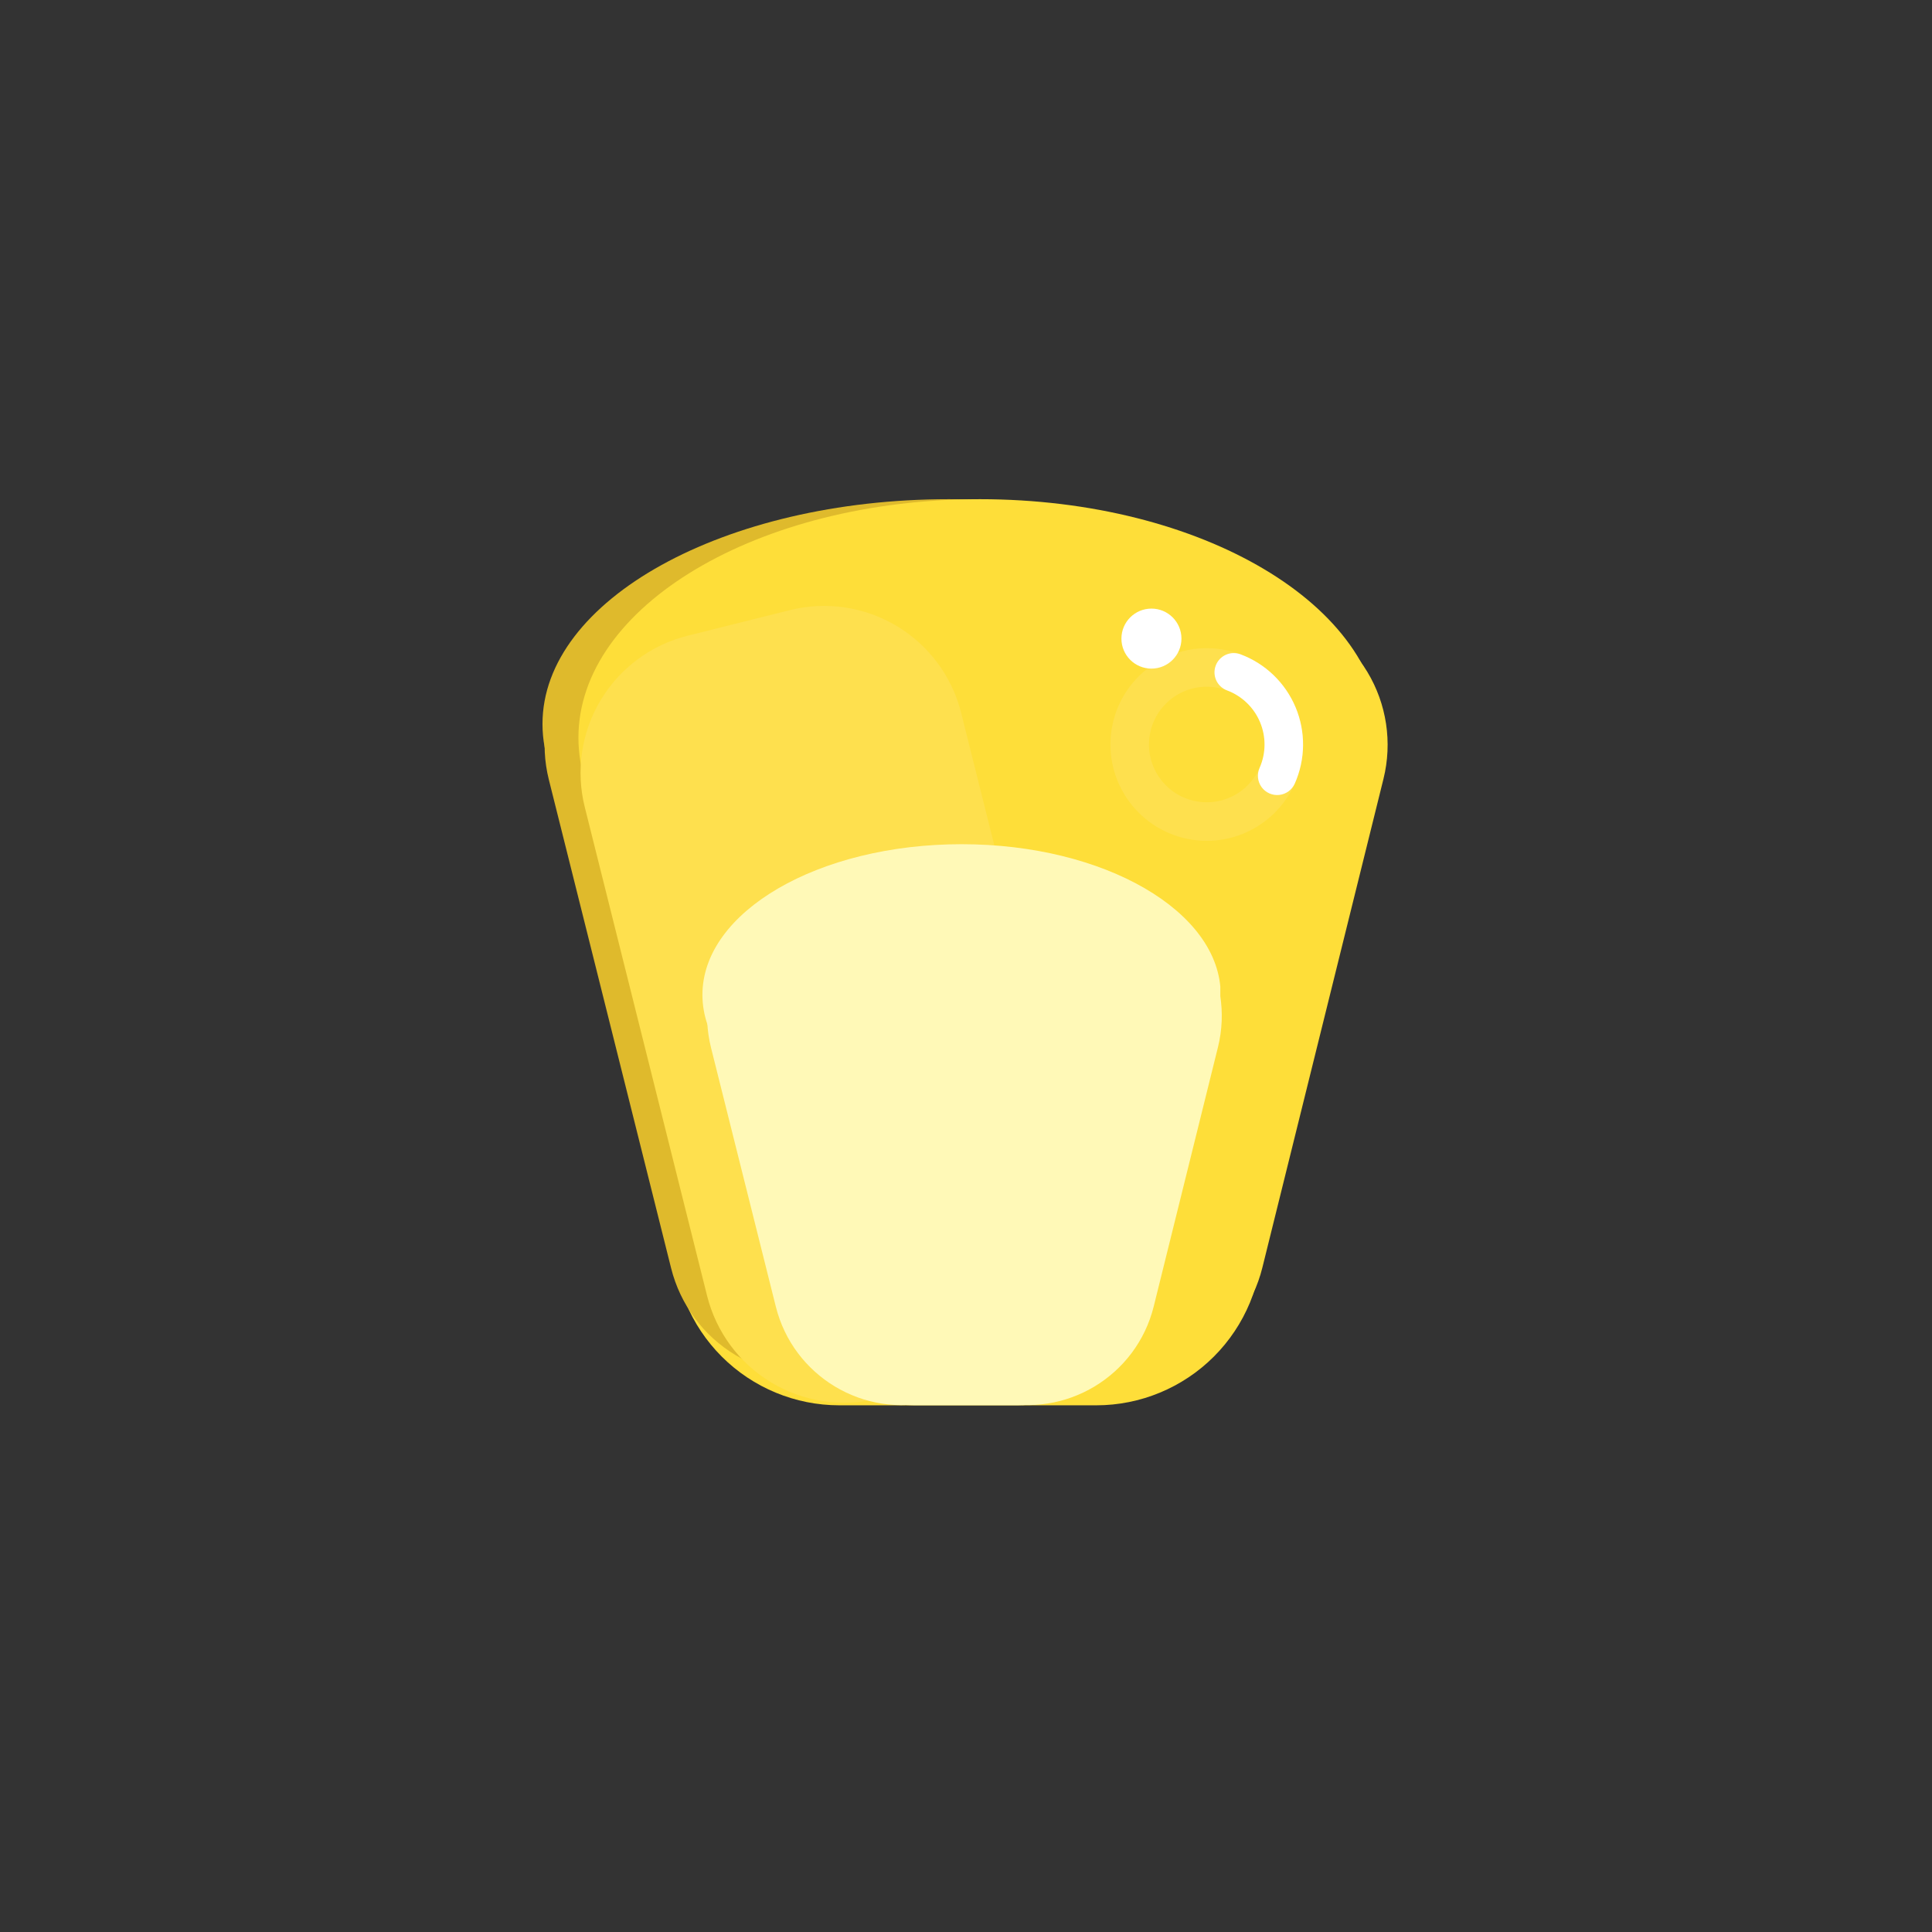 <svg xmlns="http://www.w3.org/2000/svg" xmlns:xlink="http://www.w3.org/1999/xlink" width="1080" zoomAndPan="magnify" viewBox="0 0 810 810" height="1080" preserveAspectRatio="xMidYMid meet" version="1.0"><rect x="0" y="0" width="810" height="810" fill="#333333" stroke="none"/><defs><clipPath id="edd9b6c072"><path d="M 282.168 350.43 L 530 350.43 L 530 589.184 L 282.168 589.184 Z M 282.168 350.43 " clip-rule="nonzero"/></clipPath><clipPath id="43f7e766f4"><path d="M 351.918 350.43 L 459.602 350.43 C 478.102 350.43 495.84 357.777 508.922 370.859 C 522.004 383.938 529.352 401.68 529.352 420.18 L 529.352 519.434 C 529.352 537.934 522.004 555.672 508.922 568.754 C 495.84 581.836 478.102 589.184 459.602 589.184 L 351.918 589.184 C 333.418 589.184 315.68 581.836 302.598 568.754 C 289.516 555.672 282.168 537.934 282.168 519.434 L 282.168 420.18 C 282.168 401.68 289.516 383.938 302.598 370.859 C 315.68 357.777 333.418 350.43 351.918 350.43 Z M 351.918 350.43 " clip-rule="nonzero"/></clipPath><clipPath id="ed687e224c"><path d="M 227.441 209.289 L 568.387 209.289 L 568.387 397.805 L 227.441 397.805 Z M 227.441 209.289 " clip-rule="nonzero"/></clipPath><clipPath id="4c9d097ffb"><path d="M 397.773 209.289 C 303.703 209.289 227.441 251.488 227.441 303.547 C 227.441 355.602 303.703 397.805 397.773 397.805 C 491.844 397.805 568.102 355.602 568.102 303.547 C 568.102 251.488 491.844 209.289 397.773 209.289 Z M 397.773 209.289 " clip-rule="nonzero"/></clipPath><clipPath id="c0056d494b"><path d="M 228 242 L 441 242 L 441 577 L 228 577 Z M 228 242 " clip-rule="nonzero"/></clipPath><clipPath id="65c72937b8"><path d="M 215.719 269.391 L 373.531 229.895 L 453.605 549.832 L 295.793 589.332 Z M 215.719 269.391 " clip-rule="nonzero"/></clipPath><clipPath id="cae5595dcb"><path d="M 273.195 255.008 L 316.051 244.281 C 331.297 240.465 347.434 242.859 360.91 250.941 C 374.387 259.023 384.102 272.129 387.914 287.371 L 439.184 492.207 C 443 507.449 440.602 523.586 432.52 537.062 C 424.438 550.539 411.336 560.254 396.09 564.07 L 353.234 574.797 C 337.988 578.609 321.855 576.215 308.379 568.133 C 294.902 560.051 285.188 546.949 281.371 531.703 L 230.105 326.867 C 226.289 311.625 228.684 295.488 236.766 282.012 C 244.848 268.535 257.953 258.82 273.195 255.008 Z M 273.195 255.008 " clip-rule="nonzero"/></clipPath><clipPath id="5ae80106ff"><path d="M 242.508 209.289 L 579.297 209.289 L 579.297 409.332 L 242.508 409.332 Z M 242.508 209.289 " clip-rule="nonzero"/></clipPath><clipPath id="d33219009f"><path d="M 410.863 209.289 C 317.883 209.289 242.508 254.07 242.508 309.309 C 242.508 364.551 317.883 409.332 410.863 409.332 C 503.844 409.332 579.219 364.551 579.219 309.309 C 579.219 254.07 503.844 209.289 410.863 209.289 Z M 410.863 209.289 " clip-rule="nonzero"/></clipPath><clipPath id="96cf4186a3"><path d="M 369 242 L 582 242 L 582 577 L 369 577 Z M 369 242 " clip-rule="nonzero"/></clipPath><clipPath id="15f4a3af28"><path d="M 436.379 229.898 L 594.281 269.023 L 514.957 589.148 L 357.051 550.023 Z M 436.379 229.898 " clip-rule="nonzero"/></clipPath><clipPath id="03ba91fe9c"><path d="M 493.887 244.148 L 536.77 254.773 C 552.023 258.555 565.148 268.238 573.262 281.695 C 581.375 295.152 583.809 311.281 580.031 326.535 L 529.242 531.492 C 525.465 546.742 515.781 559.871 502.32 567.984 C 488.863 576.094 472.734 578.531 457.48 574.75 L 414.598 564.125 C 399.348 560.344 386.219 550.66 378.105 537.203 C 369.996 523.746 367.559 507.613 371.34 492.363 L 422.125 287.406 C 425.906 272.156 435.59 259.027 449.047 250.914 C 462.508 242.801 478.637 240.367 493.887 244.148 Z M 493.887 244.148 " clip-rule="nonzero"/></clipPath><clipPath id="17618b7ee3"><path d="M 339.797 440.711 L 470.164 440.711 L 470.164 589.41 L 339.797 589.41 Z M 339.797 440.711 " clip-rule="nonzero"/></clipPath><clipPath id="f9742262a2"><path d="M 383.297 440.711 L 426.664 440.711 C 438.199 440.711 449.266 445.297 457.422 453.453 C 465.578 461.609 470.164 472.676 470.164 484.211 L 470.164 545.684 C 470.164 557.219 465.578 568.285 457.422 576.441 C 449.266 584.602 438.199 589.184 426.664 589.184 L 383.297 589.184 C 371.762 589.184 360.695 584.602 352.539 576.441 C 344.379 568.285 339.797 557.219 339.797 545.684 L 339.797 484.211 C 339.797 472.676 344.379 461.609 352.539 453.453 C 360.695 445.297 371.762 440.711 383.297 440.711 Z M 383.297 440.711 " clip-rule="nonzero"/></clipPath><clipPath id="d5b88f35cc"><path d="M 243 254 L 457 254 L 457 589 L 243 589 Z M 243 254 " clip-rule="nonzero"/></clipPath><clipPath id="b1e668123a"><path d="M 230.781 280.918 L 388.594 241.422 L 468.672 561.359 L 310.859 600.859 Z M 230.781 280.918 " clip-rule="nonzero"/></clipPath><clipPath id="45dfbc9608"><path d="M 288.262 266.535 L 331.117 255.809 C 346.359 251.992 362.496 254.387 375.973 262.469 C 389.449 270.551 399.164 283.656 402.98 298.898 L 454.246 503.734 C 458.062 518.977 455.668 535.113 447.586 548.59 C 439.504 562.066 426.398 571.781 411.156 575.598 L 368.297 586.324 C 353.055 590.141 336.918 587.742 323.441 579.66 C 309.965 571.582 300.25 558.477 296.438 543.234 L 245.168 338.398 C 241.352 323.152 243.75 307.02 251.832 293.539 C 259.91 280.062 273.016 270.348 288.262 266.535 Z M 288.262 266.535 " clip-rule="nonzero"/></clipPath><clipPath id="bee798d799"><path d="M 294.496 353.934 L 512 353.934 L 512 480.262 L 294.496 480.262 Z M 294.496 353.934 " clip-rule="nonzero"/></clipPath><clipPath id="739b713fad"><path d="M 403.141 353.934 C 343.137 353.934 294.496 382.215 294.496 417.098 C 294.496 451.984 343.137 480.262 403.141 480.262 C 463.148 480.262 511.789 451.984 511.789 417.098 C 511.789 382.215 463.148 353.934 403.141 353.934 Z M 403.141 353.934 " clip-rule="nonzero"/></clipPath><clipPath id="26ff960497"><path d="M 296 371 L 433 371 L 433 590 L 296 590 Z M 296 371 " clip-rule="nonzero"/></clipPath><clipPath id="4792216e3f"><path d="M 284.871 386.406 L 390.629 359.938 L 444.289 574.34 L 338.535 600.809 Z M 284.871 386.406 " clip-rule="nonzero"/></clipPath><clipPath id="99a74f2680"><path d="M 337.75 373.172 C 366.953 365.863 396.555 383.613 403.863 412.816 L 431.031 521.363 C 438.34 550.566 420.59 580.164 391.387 587.477 C 362.184 594.785 332.586 577.035 325.273 547.832 L 298.105 439.285 C 290.797 410.082 308.547 380.48 337.75 373.172 Z M 337.75 373.172 " clip-rule="nonzero"/></clipPath><clipPath id="45710c4ffc"><path d="M 376 371 L 513 371 L 513 590 L 376 590 Z M 376 371 " clip-rule="nonzero"/></clipPath><clipPath id="c016347d45"><path d="M 417.922 359.941 L 523.742 386.16 L 470.582 600.688 L 364.762 574.469 Z M 417.922 359.941 " clip-rule="nonzero"/></clipPath><clipPath id="3da97947ab"><path d="M 470.832 373.051 C 500.051 380.289 517.871 409.848 510.629 439.07 L 483.715 547.68 C 476.477 576.902 446.918 594.719 417.695 587.48 C 388.477 580.238 370.656 550.68 377.898 521.461 L 404.812 412.848 C 412.055 383.629 441.609 365.809 470.832 373.051 Z M 470.832 373.051 " clip-rule="nonzero"/></clipPath><clipPath id="a79585fc25"><path d="M 465 271 L 547 271 L 547 353 L 465 353 Z M 465 271 " clip-rule="nonzero"/></clipPath><clipPath id="e1f742caa8"><path d="M 470.031 267.738 L 550.336 276.227 L 541.848 356.531 L 461.543 348.043 Z M 470.031 267.738 " clip-rule="nonzero"/></clipPath><clipPath id="6f81394c93"><path d="M 510.184 271.984 C 532.359 274.328 548.438 294.203 546.09 316.379 C 543.746 338.555 523.871 354.633 501.695 352.289 C 479.52 349.941 463.441 330.066 465.785 307.891 C 468.133 285.715 488.008 269.637 510.184 271.984 L 508.484 288.043 C 495.18 286.637 483.254 296.281 481.848 309.59 C 480.441 322.895 490.086 334.82 503.391 336.227 C 516.699 337.633 528.625 327.988 530.031 314.684 C 531.438 301.375 521.793 289.449 508.484 288.043 Z M 510.184 271.984 " clip-rule="nonzero"/></clipPath><clipPath id="bc2befa612"><path d="M 509 273 L 547 273 L 547 334 L 509 334 Z M 509 273 " clip-rule="nonzero"/></clipPath><clipPath id="d27e6fea2e"><path d="M 509.242 271.883 L 551.906 276.395 L 545.703 335.055 L 503.043 330.543 Z M 509.242 271.883 " clip-rule="nonzero"/></clipPath><clipPath id="f023659dab"><path d="M 520.086 274.32 C 530.512 278.219 538.863 286.25 543.172 296.512 C 547.477 306.773 547.355 318.359 542.836 328.531 C 541.664 331.168 539.176 332.977 536.309 333.281 C 533.438 333.586 530.625 332.336 528.926 330.004 C 527.23 327.672 526.906 324.609 528.078 321.973 C 530.789 315.871 530.863 308.918 528.277 302.762 C 525.695 296.602 520.684 291.785 514.43 289.445 C 510.25 287.883 508.133 283.23 509.695 279.051 C 511.258 274.875 515.91 272.758 520.086 274.32 Z M 520.086 274.32 " clip-rule="nonzero"/></clipPath><clipPath id="07d069d05b"><path d="M 470.164 255.156 L 495.328 255.156 L 495.328 280.32 L 470.164 280.32 Z M 470.164 255.156 " clip-rule="nonzero"/></clipPath><clipPath id="d637a74de0"><path d="M 482.746 255.156 C 475.797 255.156 470.164 260.789 470.164 267.738 C 470.164 274.688 475.797 280.32 482.746 280.32 C 489.695 280.32 495.328 274.688 495.328 267.738 C 495.328 260.789 489.695 255.156 482.746 255.156 Z M 482.746 255.156 " clip-rule="nonzero"/></clipPath></defs><g clip-path="url(#edd9b6c072)"><g clip-path="url(#43f7e766f4)"><path fill="#fede39" d="M 282.168 350.43 L 529.316 350.43 L 529.316 589.184 L 282.168 589.184 Z M 282.168 350.43 " fill-opacity="1" fill-rule="nonzero"/></g></g><g clip-path="url(#ed687e224c)"><g clip-path="url(#4c9d097ffb)"><path fill="#dfba2c" d="M 227.441 209.289 L 568.387 209.289 L 568.387 397.805 L 227.441 397.805 Z M 227.441 209.289 " fill-opacity="1" fill-rule="nonzero"/></g></g><g clip-path="url(#c0056d494b)"><g clip-path="url(#65c72937b8)"><g clip-path="url(#cae5595dcb)"><path fill="#dfba2c" d="M 215.719 269.391 L 373.531 229.895 L 453.605 549.832 L 295.793 589.332 Z M 215.719 269.391 " fill-opacity="1" fill-rule="nonzero"/></g></g></g><g clip-path="url(#5ae80106ff)"><g clip-path="url(#d33219009f)"><path fill="#fede39" d="M 242.508 209.289 L 579.297 209.289 L 579.297 409.332 L 242.508 409.332 Z M 242.508 209.289 " fill-opacity="1" fill-rule="nonzero"/></g></g><g clip-path="url(#96cf4186a3)"><g clip-path="url(#15f4a3af28)"><g clip-path="url(#03ba91fe9c)"><path fill="#fede39" d="M 436.379 229.898 L 594.281 269.023 L 514.957 589.148 L 357.051 550.023 Z M 436.379 229.898 " fill-opacity="1" fill-rule="nonzero"/></g></g></g><g clip-path="url(#17618b7ee3)"><g clip-path="url(#f9742262a2)"><path fill="#fff9b7" d="M 339.797 440.711 L 470.164 440.711 L 470.164 589.41 L 339.797 589.41 Z M 339.797 440.711 " fill-opacity="1" fill-rule="nonzero"/></g></g><g clip-path="url(#d5b88f35cc)"><g clip-path="url(#b1e668123a)"><g clip-path="url(#45dfbc9608)"><path fill="#fee04e" d="M 230.781 280.918 L 388.594 241.422 L 468.672 561.359 L 310.859 600.859 Z M 230.781 280.918 " fill-opacity="1" fill-rule="nonzero"/></g></g></g><g clip-path="url(#bee798d799)"><g clip-path="url(#739b713fad)"><path fill="#fff9b7" d="M 294.496 353.934 L 511.625 353.934 L 511.625 480.262 L 294.496 480.262 Z M 294.496 353.934 " fill-opacity="1" fill-rule="nonzero"/></g></g><g clip-path="url(#26ff960497)"><g clip-path="url(#4792216e3f)"><g clip-path="url(#99a74f2680)"><path fill="#fff9b7" d="M 284.871 386.406 L 390.629 359.938 L 444.289 574.34 L 338.535 600.809 Z M 284.871 386.406 " fill-opacity="1" fill-rule="nonzero"/></g></g></g><g clip-path="url(#45710c4ffc)"><g clip-path="url(#c016347d45)"><g clip-path="url(#3da97947ab)"><path fill="#fff9b7" d="M 417.922 359.941 L 523.742 386.16 L 470.582 600.688 L 364.762 574.469 Z M 417.922 359.941 " fill-opacity="1" fill-rule="nonzero"/></g></g></g><g clip-path="url(#a79585fc25)"><g clip-path="url(#e1f742caa8)"><g clip-path="url(#6f81394c93)"><path fill="#fee04e" d="M 470.031 267.738 L 550.336 276.227 L 541.848 356.531 L 461.543 348.043 Z M 470.031 267.738 " fill-opacity="1" fill-rule="nonzero"/></g></g></g><g clip-path="url(#bc2befa612)"><g clip-path="url(#d27e6fea2e)"><g clip-path="url(#f023659dab)"><path fill="#ffffff" d="M 470.031 267.738 L 550.336 276.227 L 541.848 356.531 L 461.543 348.043 Z M 470.031 267.738 " fill-opacity="1" fill-rule="nonzero"/></g></g></g><g clip-path="url(#07d069d05b)"><g clip-path="url(#d637a74de0)"><path fill="#ffffff" d="M 470.164 255.156 L 495.328 255.156 L 495.328 280.32 L 470.164 280.32 Z M 470.164 255.156 " fill-opacity="1" fill-rule="nonzero"/></g></g></svg>